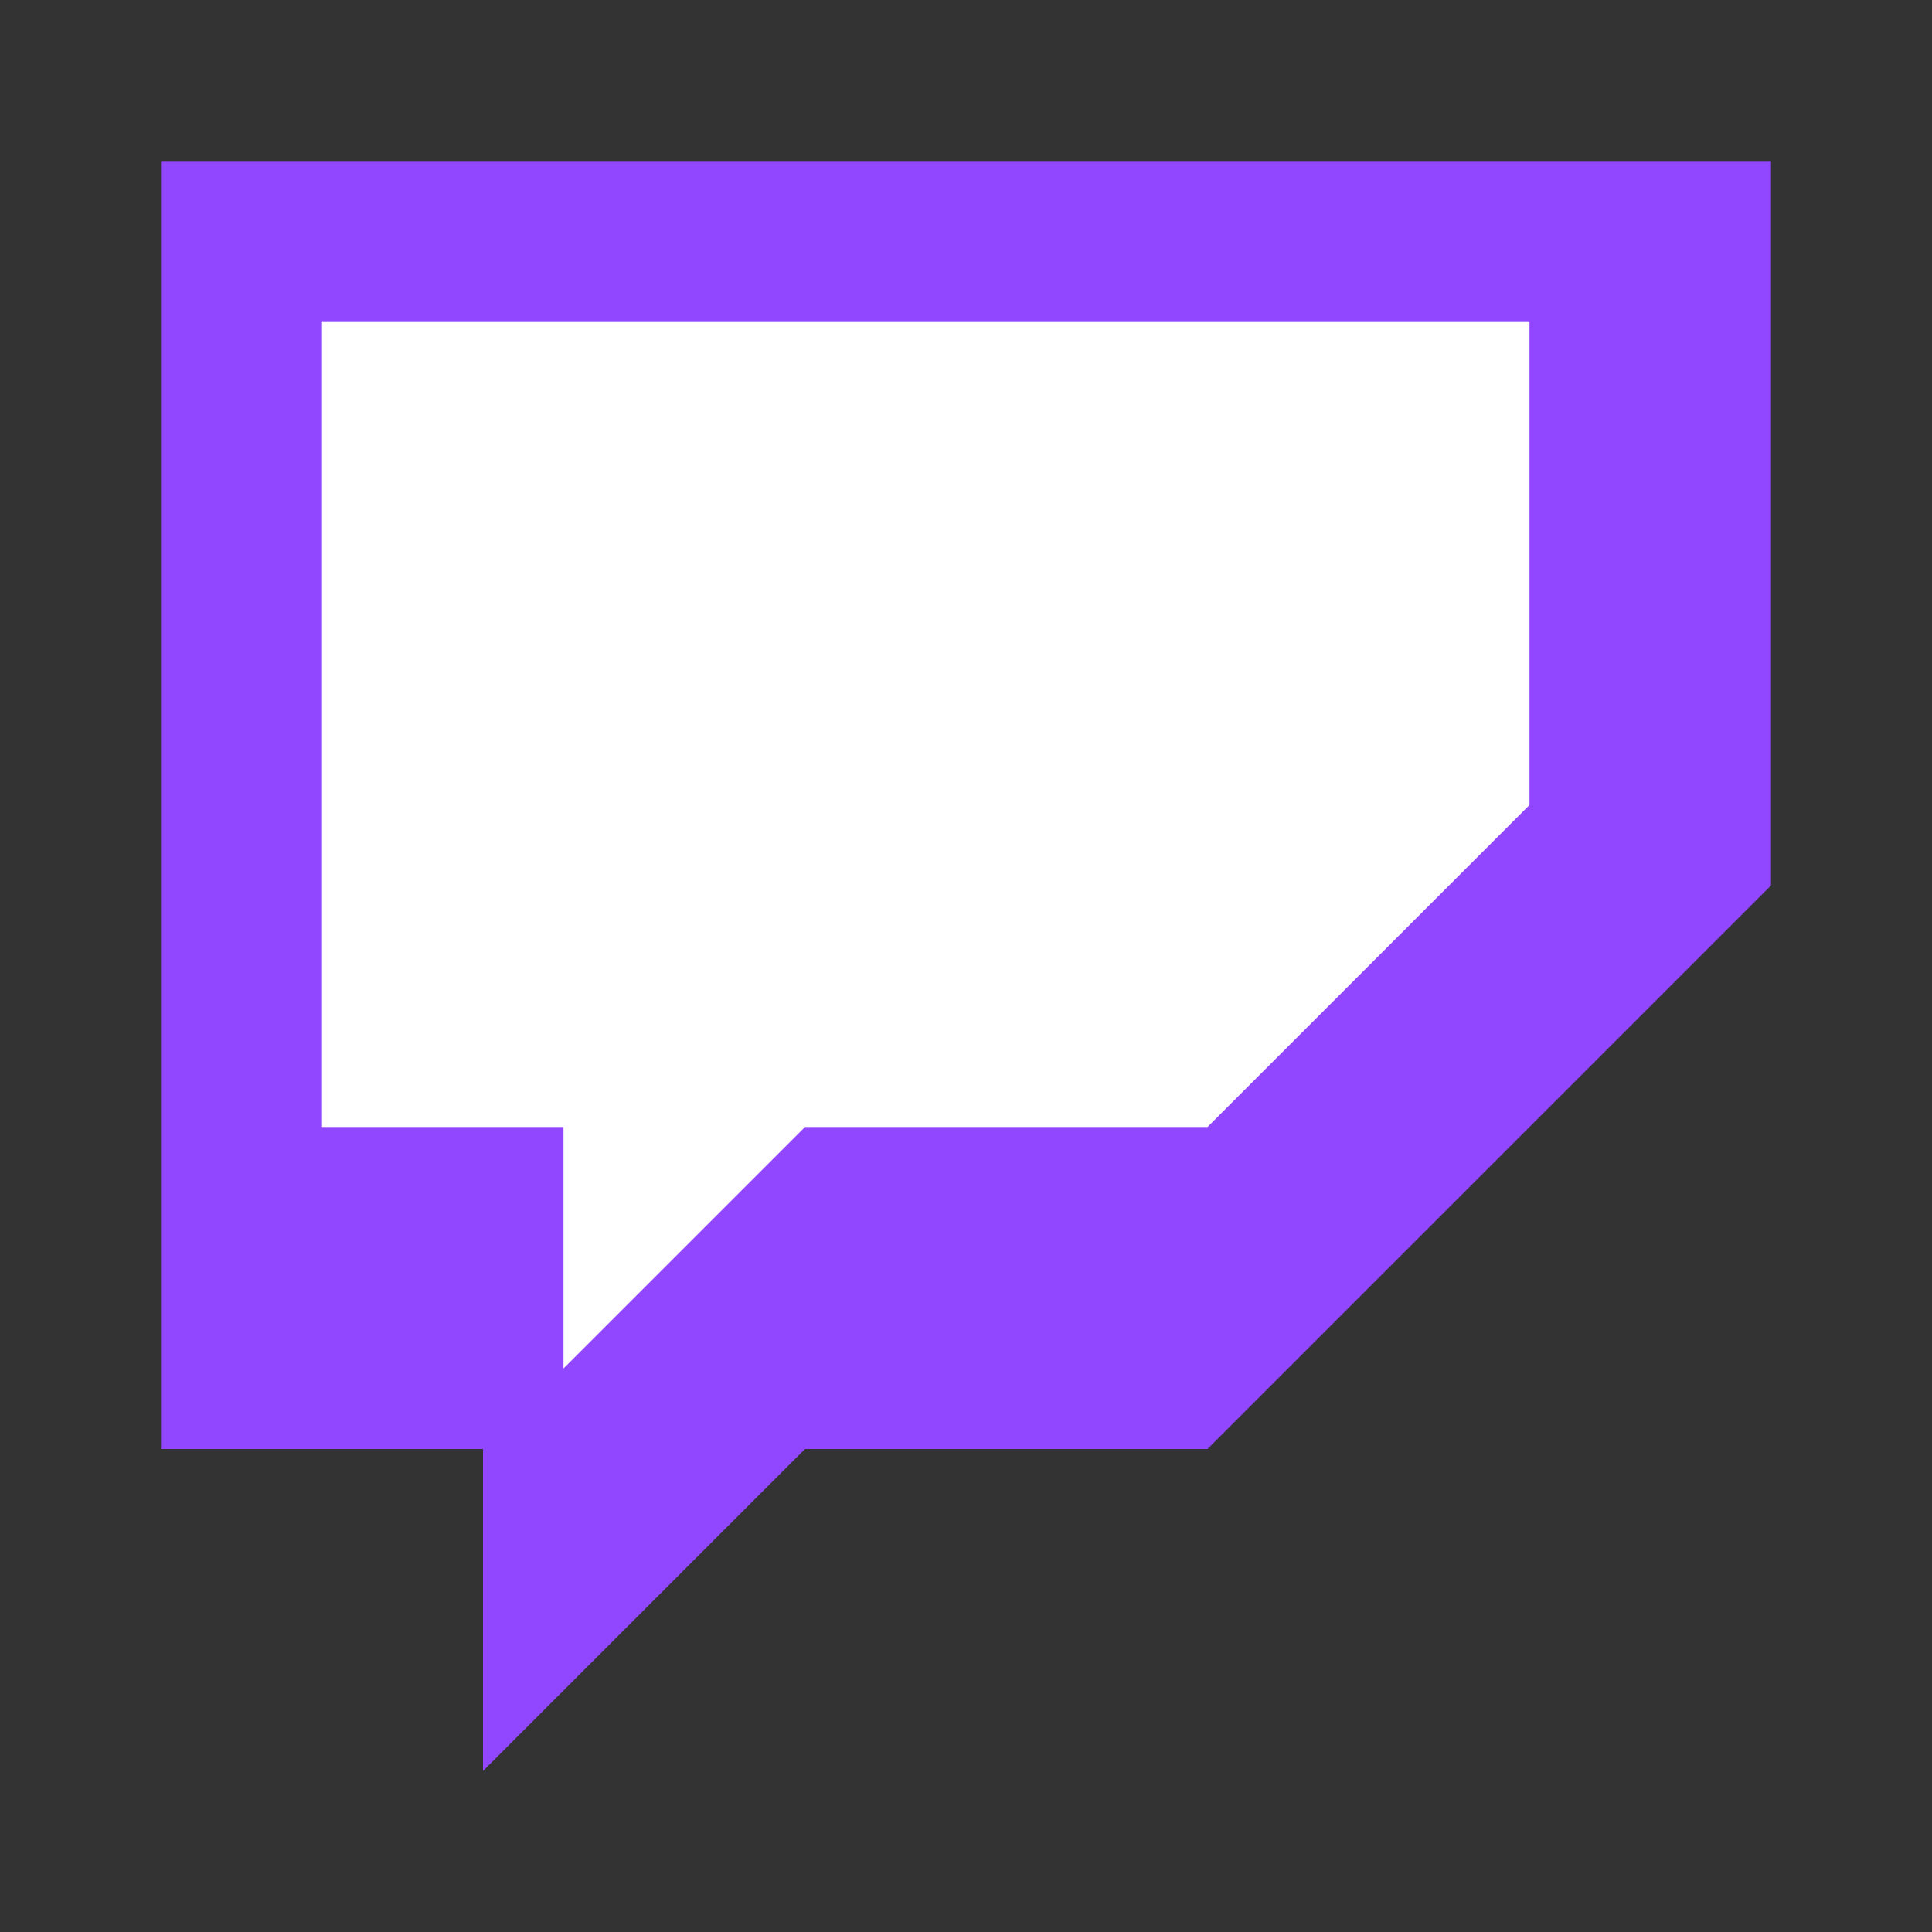 <svg viewBox="0 0 24 24" fill="#9146FF" xmlns="http://www.w3.org/2000/svg">
  <rect x="0" y="0" width="24" height="24" fill="#333333" stroke="none"/>
  <path d="M2 2V18H6V22L10 18H15L22 11V2H2Z"/>
  <path d="M19 10L15 14H10L7 17V14H4V4H19V10Z" fill="white"/>
  <path d="M14 7H12V11H14V7Z" fill="white"/>
  <path d="M10 7H8V11H10V7Z" fill="white"/>
</svg>